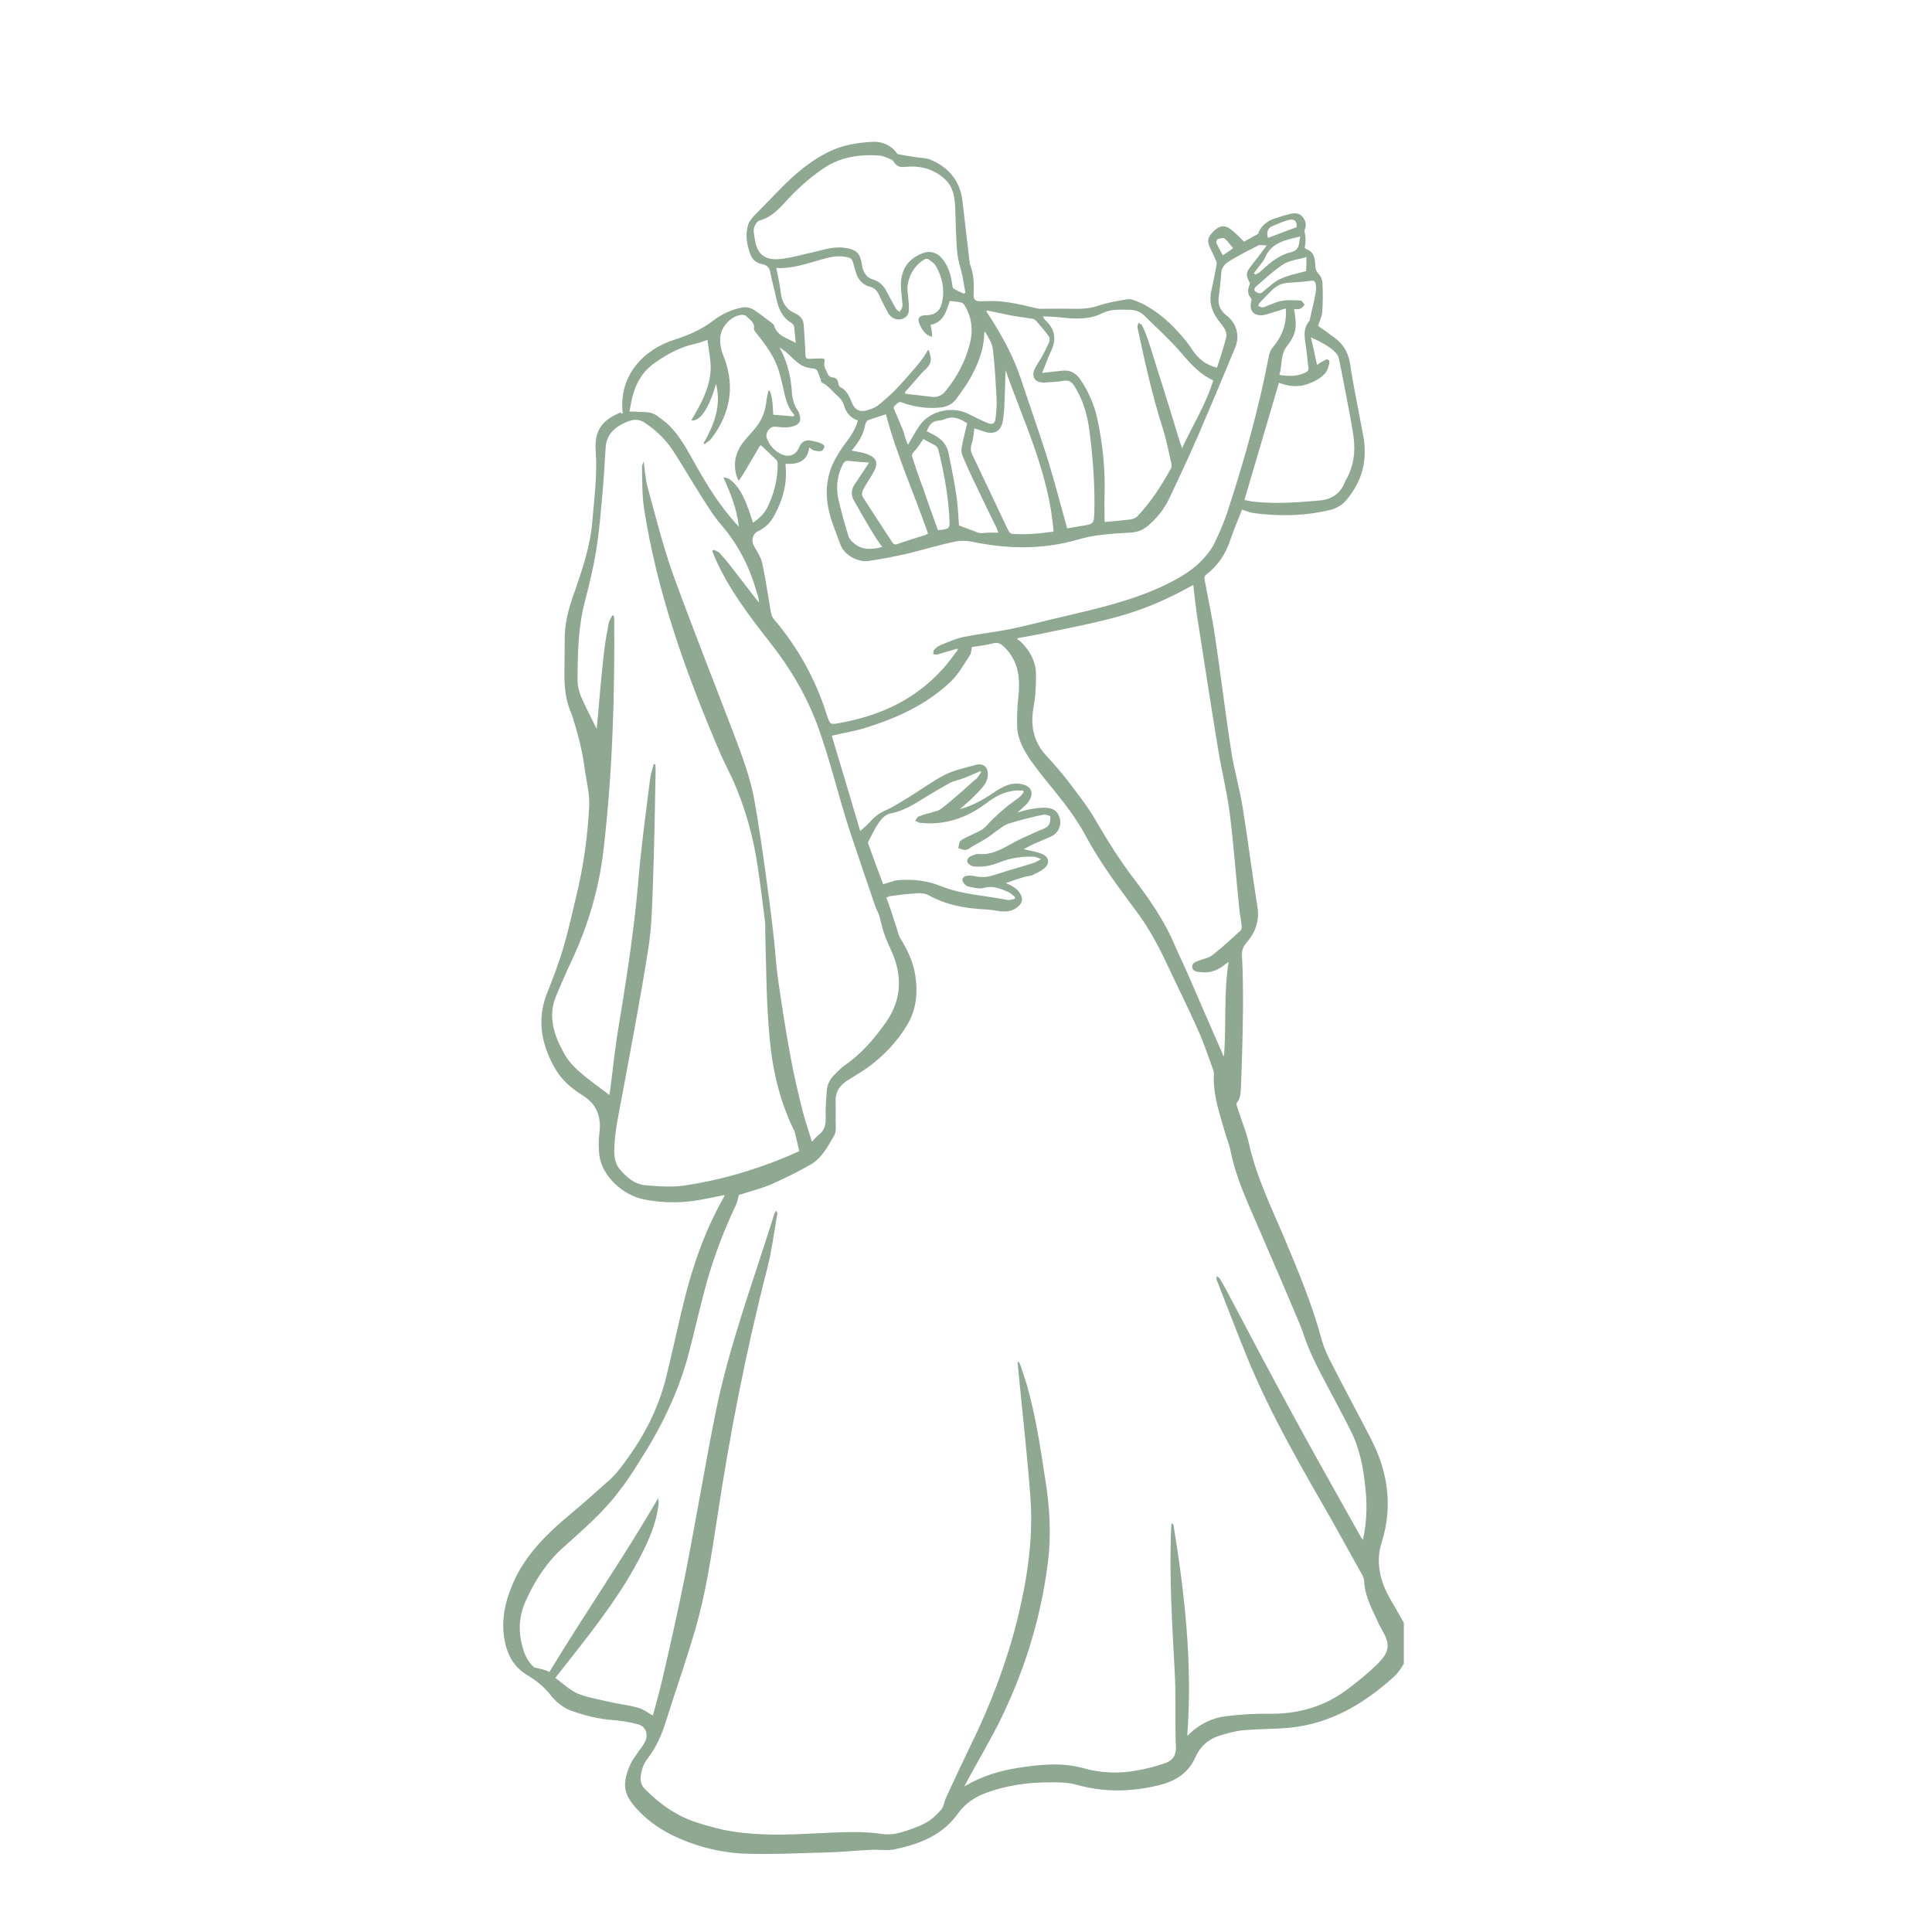 <svg xmlns="http://www.w3.org/2000/svg" xmlns:xlink="http://www.w3.org/1999/xlink" width="70" zoomAndPan="magnify" viewBox="0 0 52.5 52.5" height="70" preserveAspectRatio="xMidYMid meet" version="1.0"><defs><clipPath id="4cc262bf4f"><path d="M 13.633 3.836 L 38.148 3.836 L 38.148 50.641 L 13.633 50.641 Z M 13.633 3.836 " clip-rule="nonzero"/></clipPath></defs><g clip-path="url(#4cc262bf4f)"><path fill="#8fa892" d="M 16.922 11.23 C 16.801 10.195 17.508 9.488 18.328 9.23 C 18.711 9.109 19.082 8.949 19.398 8.699 C 19.625 8.531 19.867 8.418 20.137 8.363 C 20.266 8.336 20.387 8.352 20.5 8.43 C 20.656 8.531 20.805 8.652 20.957 8.762 C 20.992 8.793 21.031 8.82 21.039 8.855 C 21.121 9.137 21.395 9.184 21.625 9.32 C 21.605 9.172 21.598 9.016 21.578 8.867 C 21.57 8.828 21.531 8.793 21.504 8.773 C 21.254 8.625 21.152 8.383 21.094 8.109 C 21.047 7.871 20.973 7.629 20.926 7.375 C 20.898 7.254 20.824 7.199 20.715 7.18 C 20.555 7.152 20.441 7.051 20.395 6.918 C 20.293 6.66 20.246 6.379 20.332 6.102 C 20.359 6.016 20.426 5.941 20.48 5.875 C 20.703 5.645 20.926 5.422 21.152 5.188 C 21.59 4.73 22.055 4.332 22.641 4.07 C 22.977 3.93 23.328 3.875 23.684 3.855 C 23.953 3.836 24.195 3.93 24.363 4.152 C 24.371 4.172 24.391 4.191 24.41 4.191 C 24.559 4.219 24.707 4.246 24.855 4.266 C 24.996 4.293 25.156 4.285 25.285 4.34 C 25.77 4.543 26.086 4.906 26.152 5.449 C 26.207 5.922 26.262 6.406 26.32 6.883 C 26.336 7.004 26.336 7.133 26.383 7.254 C 26.469 7.508 26.469 7.758 26.457 8.008 C 26.449 8.148 26.516 8.188 26.652 8.188 C 26.879 8.176 27.102 8.176 27.316 8.203 C 27.613 8.242 27.902 8.316 28.191 8.383 C 28.211 8.383 28.219 8.383 28.238 8.391 C 28.543 8.391 28.852 8.383 29.148 8.391 C 29.402 8.398 29.633 8.383 29.875 8.297 C 30.129 8.215 30.398 8.168 30.66 8.129 C 30.75 8.121 30.863 8.176 30.957 8.215 C 31.031 8.242 31.098 8.277 31.172 8.324 C 31.598 8.566 31.934 8.902 32.242 9.285 C 32.289 9.352 32.344 9.414 32.383 9.48 C 32.539 9.73 32.762 9.918 33.07 9.992 C 33.098 9.91 33.125 9.824 33.152 9.742 C 33.211 9.547 33.273 9.359 33.32 9.164 C 33.34 9.098 33.32 9.016 33.285 8.949 C 33.227 8.848 33.152 8.762 33.09 8.68 C 32.91 8.438 32.848 8.168 32.922 7.871 C 32.977 7.637 33.023 7.402 33.062 7.172 C 33.07 7.145 33.051 7.105 33.043 7.078 C 32.988 6.957 32.93 6.836 32.875 6.715 C 32.789 6.539 32.828 6.426 32.996 6.266 C 33.137 6.137 33.266 6.109 33.414 6.211 C 33.555 6.305 33.668 6.434 33.805 6.566 C 33.91 6.508 34.047 6.434 34.18 6.359 C 34.188 6.352 34.195 6.344 34.195 6.332 C 34.289 6.09 34.496 5.969 34.738 5.906 C 34.848 5.867 34.953 5.84 35.062 5.812 C 35.184 5.785 35.305 5.785 35.398 5.895 C 35.48 5.996 35.512 6.117 35.453 6.25 C 35.453 6.258 35.445 6.266 35.445 6.266 C 35.48 6.418 35.492 6.566 35.453 6.723 C 35.453 6.734 35.48 6.762 35.5 6.77 C 35.707 6.844 35.734 7.023 35.742 7.199 C 35.742 7.301 35.762 7.367 35.836 7.449 C 35.902 7.516 35.938 7.629 35.938 7.719 C 35.949 7.973 35.949 8.23 35.93 8.484 C 35.918 8.613 35.855 8.734 35.816 8.855 C 35.965 8.957 36.125 9.07 36.273 9.184 C 36.516 9.359 36.645 9.602 36.691 9.91 C 36.758 10.383 36.859 10.848 36.945 11.316 C 36.992 11.602 37.074 11.883 37.082 12.172 C 37.113 12.711 36.926 13.195 36.57 13.605 C 36.469 13.727 36.301 13.82 36.152 13.855 C 35.465 14.023 34.754 14.035 34.059 13.941 C 33.953 13.922 33.863 13.887 33.75 13.848 C 33.648 14.117 33.527 14.387 33.434 14.668 C 33.305 15.051 33.098 15.375 32.773 15.617 C 32.746 15.637 32.727 15.684 32.727 15.711 C 32.82 16.242 32.941 16.762 33.016 17.293 C 33.172 18.316 33.293 19.352 33.453 20.383 C 33.535 20.926 33.695 21.457 33.777 21.996 C 33.918 22.871 34.027 23.754 34.168 24.633 C 34.234 25.023 34.113 25.34 33.863 25.629 C 33.77 25.738 33.742 25.84 33.75 25.98 C 33.777 26.457 33.777 26.941 33.777 27.414 C 33.77 28.113 33.75 28.812 33.723 29.512 C 33.711 29.668 33.723 29.828 33.609 29.969 C 33.59 29.996 33.609 30.059 33.629 30.105 C 33.73 30.441 33.871 30.758 33.945 31.102 C 34.148 31.996 34.551 32.816 34.906 33.656 C 35.277 34.539 35.648 35.422 35.902 36.355 C 35.965 36.598 36.07 36.84 36.191 37.062 C 36.543 37.762 36.918 38.441 37.27 39.129 C 37.719 40.016 37.848 40.938 37.551 41.895 C 37.438 42.238 37.445 42.559 37.539 42.902 C 37.641 43.273 37.867 43.59 38.051 43.926 C 38.125 44.055 38.199 44.188 38.266 44.324 C 38.367 44.551 38.367 44.793 38.258 45.004 C 38.156 45.203 38.043 45.414 37.875 45.566 C 37.055 46.309 36.133 46.852 35.008 46.953 C 34.605 46.988 34.207 46.98 33.805 47.016 C 33.574 47.035 33.332 47.102 33.105 47.176 C 32.828 47.27 32.613 47.465 32.492 47.734 C 32.297 48.18 31.953 48.395 31.504 48.508 C 30.75 48.695 30.008 48.711 29.242 48.496 C 28.992 48.422 28.703 48.434 28.434 48.434 C 27.863 48.441 27.316 48.527 26.785 48.723 C 26.488 48.832 26.227 49.012 26.039 49.27 C 25.621 49.867 24.996 50.109 24.324 50.25 C 24.121 50.297 23.906 50.258 23.703 50.266 C 23.266 50.285 22.828 50.332 22.379 50.34 C 21.664 50.359 20.945 50.398 20.23 50.371 C 19.539 50.34 18.871 50.164 18.246 49.859 C 17.883 49.672 17.555 49.438 17.285 49.133 C 16.934 48.738 16.895 48.461 17.145 47.91 C 17.203 47.801 17.285 47.695 17.352 47.594 C 17.406 47.512 17.473 47.438 17.52 47.344 C 17.629 47.148 17.555 46.914 17.344 46.859 C 17.109 46.793 16.867 46.758 16.625 46.738 C 16.254 46.711 15.898 46.617 15.543 46.496 C 15.332 46.422 15.145 46.281 14.996 46.105 C 14.82 45.871 14.605 45.688 14.352 45.535 C 13.914 45.285 13.73 44.867 13.684 44.371 C 13.637 43.844 13.777 43.367 14 42.891 C 14.336 42.203 14.863 41.68 15.441 41.195 C 15.832 40.871 16.215 40.527 16.598 40.184 C 16.727 40.062 16.84 39.922 16.941 39.781 C 17.492 39.055 17.902 38.266 18.113 37.379 C 18.281 36.699 18.422 36.02 18.59 35.348 C 18.832 34.363 19.168 33.414 19.672 32.527 C 19.68 32.52 19.68 32.5 19.688 32.473 C 19.504 32.508 19.324 32.547 19.148 32.582 C 18.598 32.695 18.059 32.703 17.508 32.594 C 16.914 32.48 16.363 31.949 16.289 31.41 C 16.262 31.207 16.262 30.992 16.289 30.785 C 16.344 30.34 16.215 29.996 15.816 29.754 C 15.516 29.566 15.258 29.344 15.078 29.027 C 14.715 28.383 14.586 27.723 14.855 27.016 C 15.016 26.605 15.18 26.195 15.301 25.777 C 15.461 25.234 15.582 24.676 15.711 24.129 C 15.879 23.391 15.973 22.637 16.012 21.883 C 16.02 21.594 15.953 21.297 15.906 21.008 C 15.871 20.738 15.824 20.461 15.758 20.188 C 15.684 19.902 15.609 19.602 15.5 19.324 C 15.32 18.887 15.332 18.43 15.34 17.973 C 15.348 17.73 15.34 17.48 15.348 17.238 C 15.367 16.828 15.48 16.445 15.621 16.062 C 15.832 15.449 16.039 14.836 16.094 14.184 C 16.148 13.539 16.234 12.906 16.188 12.266 C 16.148 11.715 16.336 11.426 16.859 11.211 C 16.895 11.25 16.914 11.238 16.922 11.23 Z M 14.93 45.434 C 15.891 43.844 16.949 42.324 17.883 40.715 C 17.902 40.789 17.902 40.852 17.891 40.918 C 17.828 41.395 17.641 41.832 17.426 42.25 C 16.922 43.246 16.242 44.129 15.555 45.004 C 15.406 45.191 15.258 45.379 15.09 45.594 C 15.301 45.75 15.48 45.926 15.695 46.02 C 15.973 46.133 16.289 46.18 16.586 46.254 C 16.84 46.309 17.102 46.336 17.352 46.41 C 17.492 46.449 17.602 46.543 17.742 46.617 C 17.828 46.281 17.93 45.945 18.004 45.609 C 18.219 44.68 18.43 43.75 18.617 42.809 C 18.906 41.348 19.148 39.875 19.438 38.422 C 19.809 36.57 20.48 34.789 21.039 32.992 C 21.047 32.957 21.074 32.93 21.094 32.898 C 21.121 32.938 21.121 32.957 21.121 32.984 C 21.039 33.477 20.973 33.973 20.852 34.457 C 20.273 36.707 19.828 38.98 19.484 41.281 C 19.324 42.305 19.176 43.328 18.879 44.324 C 18.637 45.156 18.348 45.973 18.086 46.805 C 17.977 47.156 17.828 47.484 17.602 47.781 C 17.547 47.855 17.492 47.938 17.465 48.031 C 17.406 48.227 17.352 48.441 17.52 48.609 C 17.93 49.027 18.395 49.355 18.953 49.531 C 19.262 49.625 19.578 49.719 19.895 49.766 C 20.648 49.887 21.41 49.859 22.164 49.82 C 22.781 49.793 23.387 49.746 24 49.84 C 24.148 49.859 24.316 49.84 24.457 49.801 C 24.688 49.738 24.93 49.652 25.145 49.539 C 25.305 49.457 25.453 49.316 25.574 49.176 C 25.648 49.094 25.656 48.965 25.703 48.859 C 25.918 48.395 26.133 47.93 26.355 47.473 C 26.906 46.355 27.352 45.191 27.652 43.98 C 27.91 42.922 28.078 41.84 28.004 40.742 C 27.922 39.594 27.789 38.461 27.68 37.312 C 27.668 37.211 27.66 37.117 27.652 37.016 C 27.66 37.016 27.68 37.008 27.688 37.008 C 27.695 37.035 27.715 37.062 27.727 37.09 C 27.781 37.266 27.848 37.445 27.902 37.629 C 28.145 38.477 28.273 39.344 28.406 40.211 C 28.527 40.973 28.574 41.738 28.469 42.5 C 28.273 44.039 27.809 45.5 27.109 46.887 C 26.84 47.41 26.543 47.91 26.262 48.434 C 26.246 48.461 26.234 48.488 26.207 48.543 C 26.672 48.266 27.148 48.125 27.641 48.043 C 28.246 47.949 28.844 47.883 29.449 48.051 C 29.914 48.18 30.387 48.199 30.855 48.117 C 31.133 48.07 31.402 48.004 31.664 47.91 C 31.898 47.828 31.973 47.66 31.953 47.418 C 31.945 47.344 31.945 47.277 31.945 47.203 C 31.934 46.645 31.953 46.086 31.926 45.527 C 31.859 44.195 31.766 42.863 31.824 41.531 C 31.824 41.496 31.832 41.449 31.832 41.395 C 31.867 41.41 31.879 41.422 31.887 41.43 C 32.195 43.32 32.41 45.219 32.262 47.168 C 32.297 47.137 32.316 47.129 32.324 47.109 C 32.605 46.852 32.93 46.684 33.305 46.637 C 33.695 46.59 34.094 46.562 34.496 46.57 C 35.27 46.578 35.965 46.383 36.582 45.93 C 36.887 45.703 37.188 45.461 37.457 45.191 C 37.773 44.867 37.773 44.672 37.551 44.281 C 37.531 44.242 37.504 44.203 37.484 44.168 C 37.309 43.766 37.082 43.387 37.066 42.938 C 37.066 42.902 37.047 42.855 37.027 42.816 C 36.766 42.352 36.508 41.879 36.246 41.41 C 35.406 39.941 34.543 38.477 33.898 36.906 C 33.609 36.195 33.34 35.488 33.062 34.781 C 33.051 34.754 33.062 34.715 33.062 34.68 C 33.09 34.699 33.125 34.715 33.145 34.742 C 33.238 34.902 33.332 35.059 33.414 35.227 C 33.945 36.234 34.477 37.238 35.016 38.234 C 35.66 39.418 36.32 40.594 36.98 41.766 C 37 41.793 37.02 41.812 37.035 41.848 C 37.141 41.363 37.156 40.898 37.102 40.426 C 37.047 39.875 36.945 39.344 36.691 38.852 C 36.422 38.32 36.133 37.789 35.855 37.258 C 35.742 37.035 35.633 36.812 35.539 36.578 C 35.453 36.375 35.398 36.16 35.312 35.965 C 34.941 35.078 34.559 34.195 34.18 33.32 C 33.891 32.648 33.582 31.996 33.441 31.281 C 33.414 31.148 33.367 31.02 33.32 30.879 C 33.164 30.32 32.949 29.77 32.988 29.176 C 32.988 29.148 32.977 29.129 32.977 29.102 C 32.836 28.719 32.715 28.336 32.547 27.973 C 32.277 27.359 31.973 26.762 31.691 26.156 C 31.449 25.637 31.172 25.145 30.824 24.688 C 30.359 24.062 29.895 23.438 29.523 22.75 C 29.281 22.293 28.973 21.883 28.648 21.484 C 28.434 21.223 28.219 20.961 28.023 20.684 C 27.828 20.402 27.66 20.113 27.641 19.762 C 27.633 19.5 27.641 19.238 27.668 18.988 C 27.727 18.465 27.695 17.98 27.297 17.59 C 27.195 17.488 27.109 17.441 26.961 17.488 C 26.773 17.535 26.59 17.555 26.41 17.582 C 26.395 17.664 26.395 17.75 26.355 17.805 C 26.188 18.059 26.039 18.336 25.816 18.539 C 25.164 19.156 24.355 19.52 23.508 19.781 C 23.219 19.871 22.91 19.918 22.602 19.992 C 22.855 20.84 23.117 21.699 23.375 22.582 C 23.488 22.48 23.57 22.414 23.637 22.34 C 23.758 22.199 23.898 22.09 24.074 22.016 C 24.289 21.922 24.484 21.789 24.688 21.668 C 25.023 21.465 25.332 21.23 25.676 21.055 C 25.93 20.926 26.215 20.867 26.488 20.793 C 26.719 20.719 26.867 20.84 26.84 21.094 C 26.832 21.176 26.793 21.27 26.738 21.344 C 26.652 21.457 26.551 21.559 26.449 21.66 C 26.336 21.773 26.215 21.867 26.086 21.988 C 26.43 21.895 26.711 21.734 26.988 21.547 C 27.211 21.398 27.453 21.25 27.742 21.305 C 28.031 21.352 28.117 21.559 27.938 21.801 C 27.895 21.867 27.828 21.91 27.773 21.969 C 27.742 21.996 27.707 22.023 27.652 22.078 C 27.789 22.043 27.902 22.004 28.004 21.988 C 28.117 21.969 28.238 21.949 28.359 21.949 C 28.602 21.941 28.738 22.031 28.797 22.227 C 28.852 22.434 28.758 22.637 28.562 22.73 C 28.406 22.805 28.227 22.871 28.07 22.945 C 27.977 22.984 27.895 23.039 27.816 23.074 C 27.996 23.121 28.172 23.141 28.32 23.207 C 28.516 23.289 28.535 23.477 28.367 23.605 C 28.273 23.68 28.152 23.738 28.043 23.785 C 27.969 23.812 27.875 23.812 27.801 23.84 C 27.641 23.887 27.492 23.941 27.332 23.996 C 27.512 24.074 27.652 24.148 27.734 24.305 C 27.801 24.426 27.781 24.527 27.68 24.621 C 27.539 24.762 27.363 24.781 27.176 24.762 C 27.055 24.742 26.934 24.723 26.812 24.715 C 26.262 24.688 25.723 24.602 25.23 24.324 C 25.156 24.285 25.062 24.27 24.977 24.27 C 24.719 24.285 24.457 24.312 24.195 24.352 C 24.16 24.352 24.129 24.379 24.082 24.391 C 24.121 24.492 24.16 24.586 24.188 24.676 C 24.25 24.863 24.309 25.051 24.371 25.234 C 24.402 25.328 24.418 25.434 24.477 25.516 C 24.672 25.832 24.82 26.156 24.875 26.52 C 24.941 26.977 24.902 27.414 24.672 27.816 C 24.391 28.301 24.008 28.699 23.555 29.027 C 23.375 29.148 23.191 29.258 23.012 29.371 C 22.828 29.492 22.715 29.648 22.707 29.875 C 22.707 30.059 22.715 30.246 22.707 30.422 C 22.707 30.57 22.734 30.738 22.668 30.852 C 22.5 31.148 22.332 31.477 22.016 31.652 C 21.672 31.848 21.316 32.023 20.957 32.184 C 20.668 32.305 20.359 32.379 20.078 32.473 C 20.051 32.574 20.035 32.668 19.996 32.75 C 19.68 33.414 19.418 34.102 19.215 34.809 C 19.027 35.48 18.879 36.16 18.703 36.828 C 18.422 37.863 17.957 38.812 17.379 39.707 C 17.203 39.988 17.027 40.266 16.82 40.527 C 16.383 41.105 15.832 41.578 15.293 42.062 C 14.836 42.473 14.52 42.977 14.277 43.523 C 14.074 43.98 14.082 44.445 14.25 44.914 C 14.305 45.062 14.398 45.211 14.52 45.312 C 14.652 45.34 14.801 45.367 14.93 45.434 Z M 16.645 16.715 C 16.652 16.727 16.672 16.727 16.68 16.734 C 16.68 16.762 16.691 16.789 16.691 16.816 C 16.707 18.902 16.645 21 16.402 23.074 C 16.281 24.137 15.984 25.152 15.527 26.121 C 15.387 26.41 15.266 26.707 15.137 27.004 C 14.863 27.594 15.051 28.133 15.34 28.645 C 15.441 28.82 15.582 28.98 15.73 29.109 C 15.992 29.344 16.281 29.539 16.559 29.754 C 16.559 29.727 16.57 29.688 16.578 29.641 C 16.645 29.148 16.691 28.652 16.766 28.168 C 16.996 26.773 17.223 25.375 17.344 23.961 C 17.418 23.039 17.547 22.125 17.66 21.215 C 17.676 21.062 17.723 20.914 17.762 20.766 C 17.781 20.766 17.789 20.766 17.809 20.777 C 17.809 20.824 17.816 20.867 17.816 20.914 C 17.797 21.957 17.781 22.992 17.742 24.035 C 17.723 24.621 17.707 25.219 17.613 25.805 C 17.406 27.117 17.156 28.422 16.914 29.727 C 16.82 30.238 16.699 30.75 16.691 31.281 C 16.691 31.449 16.719 31.605 16.82 31.746 C 17.016 31.988 17.25 32.191 17.566 32.211 C 17.918 32.238 18.281 32.266 18.629 32.211 C 19.559 32.07 20.453 31.812 21.316 31.457 C 21.457 31.402 21.59 31.336 21.719 31.281 C 21.68 31.113 21.645 30.953 21.605 30.797 C 21.598 30.77 21.59 30.73 21.57 30.703 C 21.18 29.902 20.984 29.043 20.91 28.168 C 20.824 27.258 20.824 26.344 20.797 25.434 C 20.789 25.312 20.805 25.18 20.789 25.059 C 20.73 24.566 20.668 24.07 20.594 23.578 C 20.473 22.742 20.246 21.922 19.895 21.148 C 19.773 20.887 19.641 20.637 19.531 20.375 C 18.629 18.262 17.855 16.102 17.5 13.809 C 17.445 13.438 17.453 13.055 17.445 12.684 C 17.445 12.645 17.465 12.609 17.492 12.543 C 17.527 12.805 17.539 13.02 17.594 13.223 C 17.809 14.008 18.004 14.797 18.273 15.562 C 18.805 17.031 19.383 18.484 19.941 19.945 C 20.164 20.535 20.387 21.121 20.5 21.746 C 20.609 22.367 20.703 22.992 20.789 23.617 C 20.863 24.156 20.938 24.707 21 25.246 C 21.059 25.691 21.078 26.148 21.141 26.598 C 21.242 27.293 21.348 28 21.477 28.691 C 21.57 29.203 21.691 29.715 21.82 30.227 C 21.887 30.488 21.98 30.738 22.062 31.027 C 22.137 30.945 22.184 30.891 22.238 30.844 C 22.426 30.711 22.445 30.527 22.438 30.32 C 22.426 30.098 22.453 29.875 22.465 29.66 C 22.473 29.484 22.547 29.332 22.668 29.211 C 22.762 29.121 22.855 29.016 22.965 28.941 C 23.422 28.625 23.777 28.207 24.094 27.75 C 24.504 27.145 24.523 26.504 24.223 25.84 C 24.121 25.617 24.02 25.395 23.965 25.16 C 23.926 25.023 23.906 24.883 23.844 24.762 C 23.812 24.715 23.797 24.66 23.777 24.602 C 23.543 23.922 23.312 23.242 23.086 22.562 C 22.781 21.625 22.559 20.664 22.223 19.734 C 21.914 18.895 21.469 18.148 20.926 17.461 C 20.359 16.734 19.801 16.008 19.43 15.16 C 19.398 15.094 19.383 15.031 19.352 14.973 C 19.363 14.965 19.383 14.945 19.391 14.938 C 19.445 14.965 19.512 14.984 19.559 15.031 C 19.66 15.141 19.762 15.262 19.855 15.383 C 20.09 15.684 20.32 15.988 20.555 16.289 C 20.574 16.316 20.602 16.344 20.629 16.371 C 20.621 16.258 20.582 16.156 20.555 16.062 C 20.359 15.383 20.043 14.77 19.578 14.238 C 19.41 14.043 19.262 13.809 19.121 13.586 C 18.859 13.176 18.609 12.75 18.348 12.34 C 18.145 12.004 17.883 11.734 17.555 11.512 C 17.352 11.359 17.184 11.398 16.996 11.48 C 16.691 11.613 16.477 11.816 16.457 12.172 C 16.43 12.57 16.41 12.973 16.375 13.371 C 16.328 13.914 16.281 14.461 16.195 14.992 C 16.121 15.441 16.012 15.887 15.898 16.324 C 15.711 17.031 15.695 17.758 15.695 18.484 C 15.695 18.633 15.73 18.781 15.785 18.922 C 15.918 19.219 16.066 19.508 16.215 19.809 C 16.215 19.789 16.223 19.762 16.223 19.734 C 16.281 19.07 16.336 18.41 16.41 17.75 C 16.438 17.469 16.496 17.191 16.543 16.922 C 16.559 16.855 16.605 16.789 16.645 16.715 Z M 21.988 12.16 C 21.961 12.434 21.793 12.637 21.348 12.602 C 21.348 12.617 21.348 12.637 21.348 12.664 C 21.395 13.141 21.273 13.578 21.047 13.996 C 20.945 14.191 20.805 14.34 20.602 14.434 C 20.453 14.5 20.406 14.688 20.488 14.836 C 20.574 14.984 20.676 15.141 20.715 15.309 C 20.805 15.738 20.871 16.184 20.945 16.621 C 20.957 16.695 20.984 16.773 21.031 16.828 C 21.68 17.59 22.164 18.457 22.465 19.418 C 22.559 19.703 22.559 19.695 22.844 19.641 C 23.918 19.445 24.855 19.016 25.602 18.195 C 25.762 18.027 25.891 17.832 26.031 17.656 C 26.02 17.648 26.012 17.637 26.004 17.629 C 25.824 17.684 25.648 17.73 25.473 17.785 C 25.434 17.797 25.398 17.777 25.359 17.777 C 25.367 17.738 25.359 17.684 25.379 17.664 C 25.426 17.617 25.48 17.562 25.547 17.535 C 25.75 17.453 25.957 17.359 26.168 17.312 C 26.59 17.227 27.016 17.18 27.438 17.098 C 27.93 16.996 28.414 16.863 28.898 16.754 C 29.812 16.539 30.723 16.332 31.582 15.934 C 31.973 15.746 32.344 15.551 32.641 15.246 C 32.773 15.105 32.902 14.957 32.988 14.789 C 33.125 14.508 33.246 14.23 33.348 13.93 C 33.797 12.555 34.195 11.156 34.469 9.73 C 34.484 9.621 34.523 9.508 34.598 9.426 C 34.848 9.125 34.969 8.793 34.941 8.383 C 34.875 8.398 34.82 8.418 34.766 8.438 C 34.625 8.473 34.484 8.531 34.348 8.559 C 34.074 8.605 33.938 8.445 34 8.188 C 34.012 8.156 34.012 8.121 33.992 8.102 C 33.898 7.992 33.898 7.879 33.953 7.75 C 33.965 7.719 33.973 7.691 33.953 7.672 C 33.852 7.469 33.852 7.414 33.992 7.234 C 34.133 7.059 34.262 6.883 34.422 6.668 C 34.328 6.668 34.254 6.648 34.195 6.668 C 33.938 6.797 33.684 6.93 33.434 7.078 C 33.305 7.152 33.191 7.254 33.184 7.43 C 33.172 7.645 33.145 7.871 33.117 8.082 C 33.09 8.277 33.164 8.438 33.305 8.551 C 33.602 8.773 33.703 9.117 33.562 9.453 C 33.238 10.234 32.91 11.016 32.578 11.789 C 32.316 12.387 32.047 12.973 31.766 13.559 C 31.625 13.848 31.43 14.09 31.188 14.293 C 31.051 14.406 30.91 14.461 30.715 14.473 C 30.23 14.5 29.738 14.527 29.27 14.668 C 28.301 14.945 27.352 14.918 26.383 14.715 C 26.234 14.688 26.078 14.688 25.93 14.723 C 25.488 14.816 25.07 14.945 24.633 15.051 C 24.289 15.125 23.934 15.199 23.582 15.246 C 23.293 15.281 22.938 15.066 22.844 14.816 C 22.762 14.609 22.688 14.398 22.613 14.191 C 22.398 13.566 22.398 12.953 22.754 12.375 C 22.828 12.246 22.91 12.125 23.004 12.004 C 23.133 11.828 23.254 11.648 23.312 11.426 C 23.098 11.352 22.984 11.203 22.93 11 C 22.891 10.879 22.809 10.801 22.715 10.719 C 22.594 10.605 22.5 10.477 22.344 10.402 C 22.316 10.395 22.305 10.336 22.297 10.301 C 22.277 10.242 22.25 10.18 22.23 10.121 C 22.211 10.047 22.164 10.02 22.082 10.012 C 21.961 10 21.832 9.965 21.738 9.898 C 21.598 9.805 21.484 9.676 21.355 9.562 C 21.301 9.516 21.234 9.48 21.18 9.434 C 21.383 9.805 21.484 10.195 21.516 10.617 C 21.523 10.812 21.57 11.008 21.691 11.176 C 21.711 11.203 21.719 11.238 21.727 11.27 C 21.773 11.406 21.738 11.512 21.605 11.566 C 21.523 11.602 21.43 11.613 21.336 11.613 C 21.242 11.621 21.141 11.594 21.047 11.594 C 20.91 11.594 20.789 11.762 20.836 11.902 C 20.91 12.098 21.031 12.246 21.227 12.34 C 21.449 12.441 21.637 12.367 21.727 12.133 C 21.785 11.996 21.906 11.938 22.055 11.977 C 22.137 11.996 22.223 12.012 22.297 12.043 C 22.344 12.059 22.406 12.105 22.406 12.125 C 22.398 12.172 22.359 12.246 22.324 12.254 C 22.258 12.273 22.176 12.254 22.109 12.238 C 22.074 12.227 22.035 12.191 21.988 12.16 Z M 33.387 26.141 C 33.312 26.188 33.266 26.223 33.219 26.262 C 33.043 26.383 32.855 26.445 32.641 26.418 C 32.547 26.41 32.418 26.41 32.398 26.289 C 32.383 26.156 32.512 26.129 32.605 26.094 C 32.727 26.047 32.867 26.027 32.957 25.945 C 33.219 25.738 33.461 25.516 33.703 25.293 C 33.73 25.273 33.742 25.219 33.742 25.18 C 33.73 25.039 33.703 24.91 33.684 24.77 C 33.59 23.875 33.527 22.973 33.414 22.078 C 33.34 21.512 33.199 20.953 33.105 20.383 C 32.902 19.156 32.715 17.918 32.52 16.68 C 32.484 16.418 32.457 16.156 32.426 15.895 C 31.777 16.258 31.105 16.559 30.387 16.754 C 29.781 16.922 29.16 17.043 28.535 17.172 C 28.246 17.238 27.957 17.285 27.66 17.34 C 27.652 17.348 27.652 17.359 27.641 17.367 C 27.68 17.395 27.715 17.414 27.742 17.441 C 27.984 17.684 28.145 17.965 28.152 18.309 C 28.152 18.598 28.145 18.895 28.09 19.184 C 27.996 19.695 28.07 20.133 28.422 20.523 C 28.664 20.785 28.898 21.055 29.113 21.344 C 29.344 21.652 29.586 21.957 29.781 22.305 C 30.098 22.844 30.426 23.375 30.809 23.875 C 31.234 24.434 31.637 25.012 31.914 25.664 C 32.027 25.926 32.148 26.176 32.262 26.43 C 32.566 27.137 32.875 27.844 33.184 28.551 C 33.211 28.605 33.227 28.664 33.258 28.711 C 33.332 27.863 33.246 27.004 33.387 26.141 Z M 25.332 9.152 C 25.137 9.109 25.062 8.957 24.996 8.828 C 24.914 8.66 24.969 8.566 25.164 8.566 C 25.406 8.566 25.555 8.445 25.602 8.203 C 25.676 7.852 25.602 7.523 25.426 7.219 C 25.387 7.152 25.305 7.105 25.238 7.051 C 25.219 7.031 25.172 7.031 25.145 7.039 C 24.855 7.18 24.645 7.551 24.66 7.879 C 24.672 8.047 24.699 8.215 24.699 8.383 C 24.707 8.512 24.652 8.613 24.531 8.66 C 24.418 8.707 24.262 8.672 24.176 8.566 C 24.141 8.531 24.113 8.473 24.094 8.43 C 24.02 8.289 23.945 8.148 23.879 8 C 23.832 7.898 23.766 7.824 23.645 7.793 C 23.469 7.75 23.34 7.629 23.273 7.449 C 23.246 7.367 23.219 7.281 23.199 7.199 C 23.16 7.031 23.133 7.004 22.957 6.977 C 22.742 6.938 22.527 6.992 22.324 7.051 C 21.922 7.16 21.531 7.309 21.094 7.281 C 21.141 7.508 21.188 7.719 21.215 7.934 C 21.242 8.203 21.355 8.41 21.617 8.52 C 21.746 8.578 21.832 8.688 21.84 8.828 C 21.859 9.098 21.879 9.367 21.887 9.637 C 21.887 9.715 21.906 9.75 21.98 9.75 C 22.074 9.75 22.164 9.742 22.25 9.742 C 22.316 9.742 22.438 9.723 22.406 9.816 C 22.371 9.965 22.453 10.059 22.492 10.16 C 22.512 10.207 22.566 10.254 22.613 10.254 C 22.723 10.262 22.77 10.316 22.781 10.422 C 22.789 10.457 22.801 10.504 22.828 10.516 C 23.004 10.598 23.078 10.766 23.145 10.934 C 23.227 11.137 23.359 11.211 23.57 11.148 C 23.664 11.117 23.766 11.082 23.844 11.027 C 24 10.906 24.148 10.773 24.289 10.637 C 24.504 10.422 24.699 10.188 24.895 9.965 C 24.969 9.879 25.035 9.789 25.098 9.703 C 25.137 9.648 25.172 9.582 25.211 9.516 C 25.219 9.516 25.238 9.516 25.246 9.527 C 25.266 9.602 25.285 9.668 25.293 9.742 C 25.305 9.918 25.172 10.012 25.062 10.121 C 24.902 10.301 24.746 10.484 24.586 10.664 C 24.598 10.672 24.598 10.691 24.605 10.699 C 24.848 10.727 25.09 10.758 25.324 10.785 C 25.48 10.801 25.602 10.746 25.703 10.617 C 26.012 10.234 26.234 9.816 26.355 9.34 C 26.449 8.969 26.41 8.605 26.199 8.277 C 26.18 8.25 26.133 8.223 26.094 8.215 C 26.004 8.195 25.91 8.195 25.809 8.176 C 25.715 8.457 25.641 8.762 25.285 8.828 C 25.324 8.957 25.324 9.051 25.332 9.152 Z M 32.969 10.336 C 32.559 10.152 32.297 9.816 32.02 9.5 C 31.73 9.172 31.402 8.883 31.098 8.578 C 30.992 8.473 30.871 8.43 30.715 8.418 C 30.461 8.418 30.203 8.391 29.969 8.504 C 29.625 8.68 29.27 8.672 28.898 8.633 C 28.723 8.613 28.535 8.605 28.34 8.594 C 28.359 8.633 28.359 8.641 28.367 8.652 C 28.387 8.68 28.406 8.707 28.434 8.727 C 28.676 8.969 28.711 9.238 28.555 9.555 C 28.469 9.73 28.406 9.926 28.32 10.133 C 28.516 10.113 28.695 10.094 28.859 10.074 C 29.074 10.047 29.234 10.133 29.355 10.309 C 29.57 10.625 29.727 10.98 29.812 11.352 C 29.961 12.031 30.035 12.723 30.016 13.418 C 30.008 13.672 30.016 13.922 30.016 14.184 C 30.258 14.164 30.48 14.145 30.703 14.117 C 30.77 14.109 30.855 14.082 30.902 14.035 C 31.273 13.645 31.562 13.195 31.824 12.723 C 31.84 12.691 31.84 12.637 31.832 12.602 C 31.758 12.273 31.691 11.938 31.59 11.613 C 31.301 10.719 31.105 9.805 30.91 8.895 C 30.902 8.855 30.93 8.809 30.938 8.773 C 30.977 8.801 31.023 8.809 31.039 8.848 C 31.105 8.988 31.16 9.125 31.207 9.266 C 31.496 10.18 31.785 11.09 32.062 12.012 C 32.082 12.059 32.094 12.105 32.121 12.18 C 32.418 11.539 32.773 10.98 32.969 10.336 Z M 26.188 7.98 C 26.207 7.973 26.215 7.961 26.234 7.953 C 26.207 7.805 26.18 7.645 26.152 7.496 C 26.105 7.281 26.031 7.078 26.012 6.863 C 25.973 6.453 25.973 6.035 25.957 5.625 C 25.938 5.309 25.891 5.027 25.602 4.805 C 25.293 4.562 24.961 4.5 24.598 4.535 C 24.445 4.555 24.363 4.516 24.281 4.387 C 24.262 4.367 24.242 4.34 24.215 4.332 C 24.113 4.293 24.008 4.238 23.906 4.227 C 23.367 4.191 22.844 4.258 22.379 4.574 C 21.98 4.844 21.625 5.168 21.301 5.531 C 21.113 5.738 20.91 5.922 20.629 5.996 C 20.594 6.008 20.555 6.055 20.527 6.102 C 20.441 6.238 20.5 6.379 20.516 6.527 C 20.582 6.938 20.824 7.078 21.195 7.039 C 21.531 7.004 21.867 6.902 22.203 6.828 C 22.465 6.762 22.723 6.688 23.004 6.742 C 23.273 6.789 23.367 6.883 23.414 7.152 C 23.441 7.348 23.508 7.535 23.73 7.598 C 23.887 7.645 24 7.75 24.074 7.887 C 24.168 8.055 24.25 8.23 24.355 8.398 C 24.371 8.43 24.41 8.445 24.445 8.473 C 24.465 8.445 24.492 8.41 24.512 8.371 C 24.523 8.336 24.523 8.297 24.523 8.262 C 24.512 8.121 24.492 7.98 24.484 7.832 C 24.457 7.367 24.645 7.059 25.043 6.891 C 25.266 6.797 25.473 6.855 25.629 7.059 C 25.77 7.254 25.844 7.477 25.871 7.711 C 25.883 7.758 25.883 7.824 25.91 7.84 C 25.984 7.887 26.086 7.934 26.188 7.98 Z M 19.457 10.43 C 19.262 11.109 19.027 11.453 18.785 11.426 C 18.879 11.258 18.98 11.09 19.066 10.914 C 19.223 10.59 19.336 10.242 19.309 9.871 C 19.289 9.656 19.25 9.441 19.223 9.238 C 19.129 9.266 19.02 9.312 18.898 9.34 C 18.488 9.426 18.133 9.621 17.789 9.863 C 17.473 10.086 17.285 10.395 17.191 10.766 C 17.156 10.895 17.137 11.035 17.102 11.184 C 17.164 11.184 17.211 11.184 17.25 11.184 C 17.445 11.211 17.66 11.164 17.836 11.285 C 17.957 11.371 18.07 11.453 18.172 11.547 C 18.488 11.863 18.691 12.254 18.906 12.637 C 19.215 13.188 19.551 13.727 19.977 14.203 C 20.004 14.23 20.035 14.266 20.078 14.312 C 20.023 13.82 19.848 13.402 19.66 12.973 C 19.734 12.98 19.801 13 19.848 13.039 C 20.07 13.215 20.191 13.457 20.293 13.719 C 20.359 13.875 20.406 14.035 20.461 14.203 C 20.621 14.098 20.75 13.977 20.836 13.82 C 21.031 13.438 21.133 13.039 21.133 12.609 C 21.133 12.57 21.121 12.523 21.094 12.496 C 20.957 12.359 20.816 12.227 20.676 12.098 C 20.676 12.098 20.656 12.117 20.637 12.133 C 20.488 12.387 20.352 12.629 20.199 12.879 C 20.164 12.934 20.125 12.992 20.07 13.066 C 20.035 12.973 20.004 12.918 19.996 12.859 C 19.93 12.57 19.996 12.301 20.164 12.059 C 20.258 11.93 20.379 11.809 20.48 11.688 C 20.676 11.465 20.797 11.211 20.824 10.906 C 20.836 10.812 20.863 10.719 20.879 10.617 C 20.891 10.617 20.91 10.617 20.918 10.617 C 21 10.832 21 11.055 21.012 11.27 C 21.207 11.285 21.383 11.297 21.559 11.316 C 21.57 11.305 21.578 11.285 21.59 11.277 C 21.363 11.043 21.336 10.746 21.262 10.457 C 21.234 10.336 21.207 10.215 21.168 10.094 C 21.059 9.715 20.824 9.395 20.582 9.09 C 20.547 9.043 20.48 8.977 20.488 8.93 C 20.516 8.754 20.367 8.688 20.285 8.594 C 20.258 8.559 20.172 8.551 20.125 8.559 C 19.867 8.594 19.613 8.867 19.578 9.125 C 19.551 9.332 19.594 9.516 19.672 9.703 C 19.977 10.496 19.848 11.23 19.336 11.91 C 19.289 11.977 19.215 12.012 19.148 12.07 C 19.141 12.059 19.129 12.051 19.121 12.043 C 19.391 11.559 19.613 11.043 19.457 10.43 Z M 33.816 13.586 C 33.91 13.605 33.984 13.625 34.066 13.633 C 34.672 13.699 35.277 13.652 35.883 13.598 C 36.18 13.566 36.422 13.418 36.535 13.121 C 36.555 13.074 36.57 13.039 36.598 13 C 36.785 12.656 36.832 12.281 36.785 11.902 C 36.766 11.734 36.73 11.566 36.703 11.391 C 36.609 10.906 36.523 10.422 36.422 9.938 C 36.395 9.816 36.387 9.684 36.312 9.602 C 36.133 9.406 35.891 9.293 35.621 9.164 C 35.688 9.434 35.734 9.676 35.789 9.918 C 35.863 9.863 35.93 9.824 35.996 9.789 C 36.078 9.742 36.133 9.777 36.125 9.863 C 36.105 9.965 36.07 10.066 36.012 10.141 C 35.855 10.316 35.641 10.41 35.418 10.469 C 35.184 10.523 34.961 10.477 34.754 10.402 C 34.438 11.465 34.133 12.516 33.816 13.586 Z M 26.664 20.98 C 26.652 20.973 26.645 20.961 26.637 20.953 C 26.578 20.98 26.531 21.008 26.477 21.027 C 26.375 21.074 26.273 21.109 26.18 21.148 C 26.059 21.195 25.938 21.215 25.824 21.27 C 25.566 21.41 25.305 21.566 25.043 21.727 C 24.781 21.895 24.512 22.043 24.203 22.105 C 24.008 22.145 23.918 22.305 23.812 22.461 C 23.75 22.574 23.684 22.695 23.629 22.805 C 23.609 22.844 23.582 22.879 23.59 22.918 C 23.723 23.289 23.859 23.664 24 24.027 C 24.16 23.988 24.289 23.922 24.438 23.914 C 24.828 23.887 25.211 23.934 25.574 24.082 C 26.152 24.312 26.766 24.332 27.363 24.453 C 27.426 24.473 27.512 24.434 27.574 24.426 C 27.574 24.406 27.586 24.391 27.586 24.379 C 27.52 24.332 27.473 24.27 27.398 24.238 C 27.184 24.148 26.98 24.055 26.73 24.129 C 26.598 24.164 26.43 24.117 26.289 24.082 C 26.234 24.062 26.152 23.969 26.152 23.914 C 26.152 23.82 26.254 23.793 26.336 23.793 C 26.375 23.793 26.422 23.793 26.457 23.801 C 26.664 23.859 26.859 23.832 27.055 23.766 C 27.398 23.652 27.742 23.559 28.09 23.449 C 28.145 23.43 28.199 23.391 28.293 23.348 C 28.211 23.316 28.164 23.289 28.117 23.281 C 27.781 23.262 27.453 23.316 27.148 23.438 C 26.914 23.531 26.691 23.57 26.449 23.543 C 26.395 23.531 26.309 23.477 26.289 23.43 C 26.262 23.348 26.328 23.281 26.41 23.254 C 26.477 23.227 26.551 23.195 26.617 23.207 C 26.961 23.234 27.23 23.066 27.52 22.91 C 27.754 22.777 27.996 22.684 28.227 22.574 C 28.312 22.535 28.422 22.508 28.48 22.441 C 28.535 22.387 28.543 22.273 28.543 22.191 C 28.543 22.172 28.414 22.125 28.359 22.137 C 28.043 22.199 27.727 22.285 27.41 22.379 C 27.297 22.414 27.195 22.5 27.09 22.574 C 27 22.637 26.914 22.711 26.82 22.77 C 26.691 22.852 26.551 22.926 26.422 23 C 26.367 23.039 26.309 23.086 26.246 23.094 C 26.18 23.105 26.113 23.066 26.039 23.047 C 26.059 22.984 26.059 22.891 26.094 22.852 C 26.168 22.789 26.273 22.75 26.367 22.703 C 26.504 22.629 26.684 22.574 26.785 22.461 C 27.055 22.164 27.352 21.91 27.668 21.688 C 27.727 21.652 27.773 21.586 27.816 21.531 C 27.809 21.512 27.809 21.504 27.801 21.484 C 27.727 21.484 27.652 21.473 27.586 21.484 C 27.289 21.512 27.047 21.641 26.812 21.82 C 26.273 22.227 25.676 22.434 24.996 22.359 C 24.949 22.348 24.914 22.32 24.867 22.305 C 24.902 22.258 24.93 22.191 24.969 22.184 C 25.117 22.125 25.285 22.09 25.434 22.043 C 25.473 22.031 25.52 22.016 25.547 21.996 C 25.648 21.922 25.742 21.848 25.844 21.762 C 26.059 21.578 26.273 21.391 26.488 21.195 C 26.57 21.148 26.609 21.055 26.664 20.98 Z M 26.82 8.438 C 26.812 8.445 26.812 8.457 26.805 8.465 C 26.859 8.551 26.906 8.625 26.961 8.707 C 27.27 9.199 27.547 9.715 27.734 10.273 C 27.977 11.016 28.246 11.762 28.48 12.508 C 28.664 13.113 28.824 13.734 29 14.359 C 29.113 14.34 29.254 14.312 29.383 14.293 C 29.727 14.238 29.727 14.238 29.738 13.895 C 29.754 13.168 29.699 12.441 29.605 11.715 C 29.551 11.277 29.43 10.859 29.188 10.477 C 29.113 10.363 29.027 10.328 28.906 10.348 C 28.738 10.375 28.562 10.383 28.395 10.395 C 28.117 10.41 28.004 10.234 28.133 9.992 C 28.18 9.898 28.238 9.824 28.293 9.73 C 28.367 9.594 28.441 9.453 28.508 9.305 C 28.527 9.258 28.527 9.172 28.496 9.137 C 28.395 8.988 28.273 8.855 28.152 8.715 C 28.125 8.688 28.078 8.66 28.043 8.66 C 27.836 8.625 27.641 8.605 27.438 8.566 C 27.211 8.52 27.016 8.473 26.82 8.438 Z M 27.324 10.059 C 27.316 10.422 27.305 10.766 27.289 11.109 C 27.277 11.23 27.27 11.359 27.242 11.48 C 27.195 11.707 27.016 11.809 26.793 11.742 C 26.691 11.715 26.578 11.668 26.477 11.641 C 26.457 11.789 26.449 11.93 26.402 12.07 C 26.367 12.18 26.375 12.273 26.43 12.375 C 26.719 12.973 27 13.578 27.289 14.184 C 27.324 14.266 27.371 14.359 27.418 14.445 C 27.438 14.473 27.473 14.5 27.5 14.508 C 27.875 14.535 28.246 14.5 28.629 14.445 C 28.508 12.871 27.828 11.492 27.324 10.059 Z M 23.145 12.246 C 23.293 12.273 23.449 12.293 23.582 12.348 C 23.832 12.449 23.871 12.59 23.738 12.832 C 23.645 13 23.535 13.148 23.449 13.316 C 23.422 13.371 23.414 13.465 23.449 13.512 C 23.711 13.922 23.98 14.324 24.242 14.73 C 24.281 14.797 24.336 14.809 24.402 14.777 C 24.652 14.695 24.902 14.609 25.156 14.535 C 25.172 14.527 25.191 14.508 25.219 14.5 C 24.84 13.41 24.363 12.359 24.074 11.258 C 23.906 11.316 23.75 11.359 23.59 11.418 C 23.562 11.426 23.543 11.473 23.523 11.5 C 23.488 11.621 23.469 11.754 23.402 11.863 C 23.348 11.996 23.238 12.117 23.145 12.246 Z M 24.672 12.086 C 24.781 11.902 24.875 11.734 24.988 11.566 C 25.277 11.148 25.898 11.027 26.32 11.25 C 26.488 11.332 26.652 11.418 26.832 11.492 C 26.973 11.547 27.035 11.52 27.055 11.359 C 27.074 11.184 27.09 11.008 27.082 10.84 C 27.055 10.395 27.035 9.938 26.98 9.488 C 26.961 9.32 26.852 9.172 26.773 9.016 C 26.766 9.023 26.758 9.023 26.746 9.035 C 26.746 9.426 26.617 9.789 26.449 10.121 C 26.328 10.375 26.16 10.598 25.992 10.832 C 25.891 10.98 25.73 11.055 25.555 11.074 C 25.203 11.109 24.848 11.062 24.523 10.941 C 24.41 10.895 24.383 10.969 24.324 11.016 C 24.262 11.062 24.289 11.109 24.316 11.164 C 24.391 11.352 24.477 11.539 24.551 11.723 C 24.578 11.836 24.613 11.957 24.672 12.086 Z M 27.129 14.473 C 27.102 14.406 27.09 14.367 27.074 14.332 C 26.895 13.969 26.719 13.605 26.543 13.234 C 26.41 12.965 26.281 12.684 26.168 12.414 C 26.133 12.34 26.113 12.238 26.133 12.16 C 26.168 11.938 26.234 11.723 26.281 11.5 C 26.105 11.391 25.91 11.285 25.676 11.391 C 25.629 11.406 25.574 11.426 25.52 11.426 C 25.324 11.438 25.238 11.559 25.184 11.723 C 25.211 11.734 25.238 11.742 25.266 11.762 C 25.52 11.875 25.723 12.031 25.777 12.32 C 25.852 12.691 25.93 13.066 25.984 13.438 C 26.031 13.727 26.039 14.016 26.059 14.277 C 26.254 14.352 26.41 14.414 26.578 14.473 C 26.598 14.48 26.625 14.488 26.652 14.488 C 26.805 14.473 26.953 14.473 27.129 14.473 Z M 35.164 8.398 C 35.25 8.875 35.23 9.07 34.98 9.395 C 34.785 9.637 34.848 9.918 34.766 10.188 C 35.027 10.227 35.258 10.234 35.48 10.121 C 35.547 10.086 35.566 10.047 35.555 9.984 C 35.527 9.805 35.52 9.637 35.492 9.461 C 35.465 9.211 35.379 8.949 35.586 8.715 C 35.594 8.707 35.594 8.688 35.594 8.68 C 35.648 8.438 35.707 8.195 35.754 7.945 C 35.77 7.871 35.762 7.793 35.754 7.719 C 35.742 7.664 35.715 7.617 35.633 7.629 C 35.426 7.656 35.223 7.672 35.016 7.684 C 34.832 7.691 34.68 7.766 34.551 7.898 C 34.449 8 34.348 8.102 34.242 8.215 C 34.215 8.242 34.207 8.277 34.188 8.316 C 34.234 8.336 34.281 8.352 34.316 8.352 C 34.355 8.352 34.391 8.324 34.438 8.309 C 34.57 8.262 34.699 8.195 34.832 8.176 C 34.996 8.148 35.176 8.156 35.344 8.168 C 35.379 8.168 35.418 8.242 35.453 8.277 C 35.418 8.316 35.391 8.363 35.344 8.383 C 35.297 8.41 35.238 8.398 35.164 8.398 Z M 25.488 14.406 C 25.809 14.379 25.816 14.367 25.797 14.098 C 25.797 14.082 25.797 14.062 25.797 14.051 C 25.762 13.438 25.648 12.824 25.5 12.227 C 25.488 12.191 25.461 12.133 25.434 12.117 C 25.324 12.051 25.203 11.996 25.09 11.93 C 25.008 12.051 24.93 12.18 24.828 12.281 C 24.781 12.34 24.773 12.367 24.793 12.434 C 24.887 12.711 24.977 12.992 25.082 13.262 C 25.211 13.645 25.352 14.035 25.488 14.406 Z M 23.973 14.863 C 23.887 14.742 23.812 14.641 23.75 14.535 C 23.562 14.23 23.387 13.922 23.207 13.605 C 23.125 13.465 23.125 13.309 23.219 13.168 C 23.32 13.02 23.422 12.871 23.516 12.723 C 23.543 12.684 23.57 12.645 23.617 12.57 C 23.402 12.555 23.227 12.543 23.051 12.523 C 22.977 12.516 22.949 12.543 22.91 12.602 C 22.762 12.887 22.715 13.195 22.77 13.504 C 22.844 13.855 22.949 14.211 23.051 14.555 C 23.07 14.629 23.133 14.703 23.191 14.75 C 23.422 14.957 23.684 14.938 23.973 14.863 Z M 35.5 6.984 C 35.285 7.051 35.062 7.07 34.887 7.172 C 34.617 7.348 34.375 7.57 34.133 7.785 C 34.047 7.859 34.086 7.926 34.188 7.961 C 34.27 7.992 34.309 7.934 34.355 7.898 C 34.496 7.785 34.625 7.656 34.785 7.582 C 35.008 7.477 35.258 7.43 35.492 7.367 C 35.5 7.254 35.5 7.133 35.5 6.984 Z M 35.332 6.426 C 34.922 6.527 34.551 6.586 34.375 7.004 C 34.348 7.078 34.289 7.133 34.242 7.199 C 34.188 7.273 34.133 7.348 34.074 7.422 C 34.086 7.43 34.094 7.449 34.105 7.461 C 34.148 7.441 34.195 7.43 34.234 7.395 C 34.469 7.18 34.699 6.965 35.016 6.871 C 35.102 6.855 35.211 6.816 35.25 6.75 C 35.305 6.688 35.305 6.566 35.332 6.426 Z M 34.457 6.465 C 34.711 6.371 34.969 6.266 35.23 6.176 C 35.258 6.016 35.176 5.934 35.008 5.98 C 34.848 6.027 34.699 6.09 34.551 6.156 C 34.449 6.203 34.41 6.332 34.457 6.465 Z M 33.508 6.742 C 33.434 6.66 33.367 6.555 33.273 6.48 C 33.238 6.453 33.145 6.48 33.09 6.5 C 33.07 6.508 33.043 6.574 33.051 6.602 C 33.105 6.715 33.172 6.828 33.227 6.938 C 33.348 6.863 33.441 6.797 33.508 6.742 Z M 33.508 6.742 " fill-opacity="1" fill-rule="nonzero"/></g></svg>